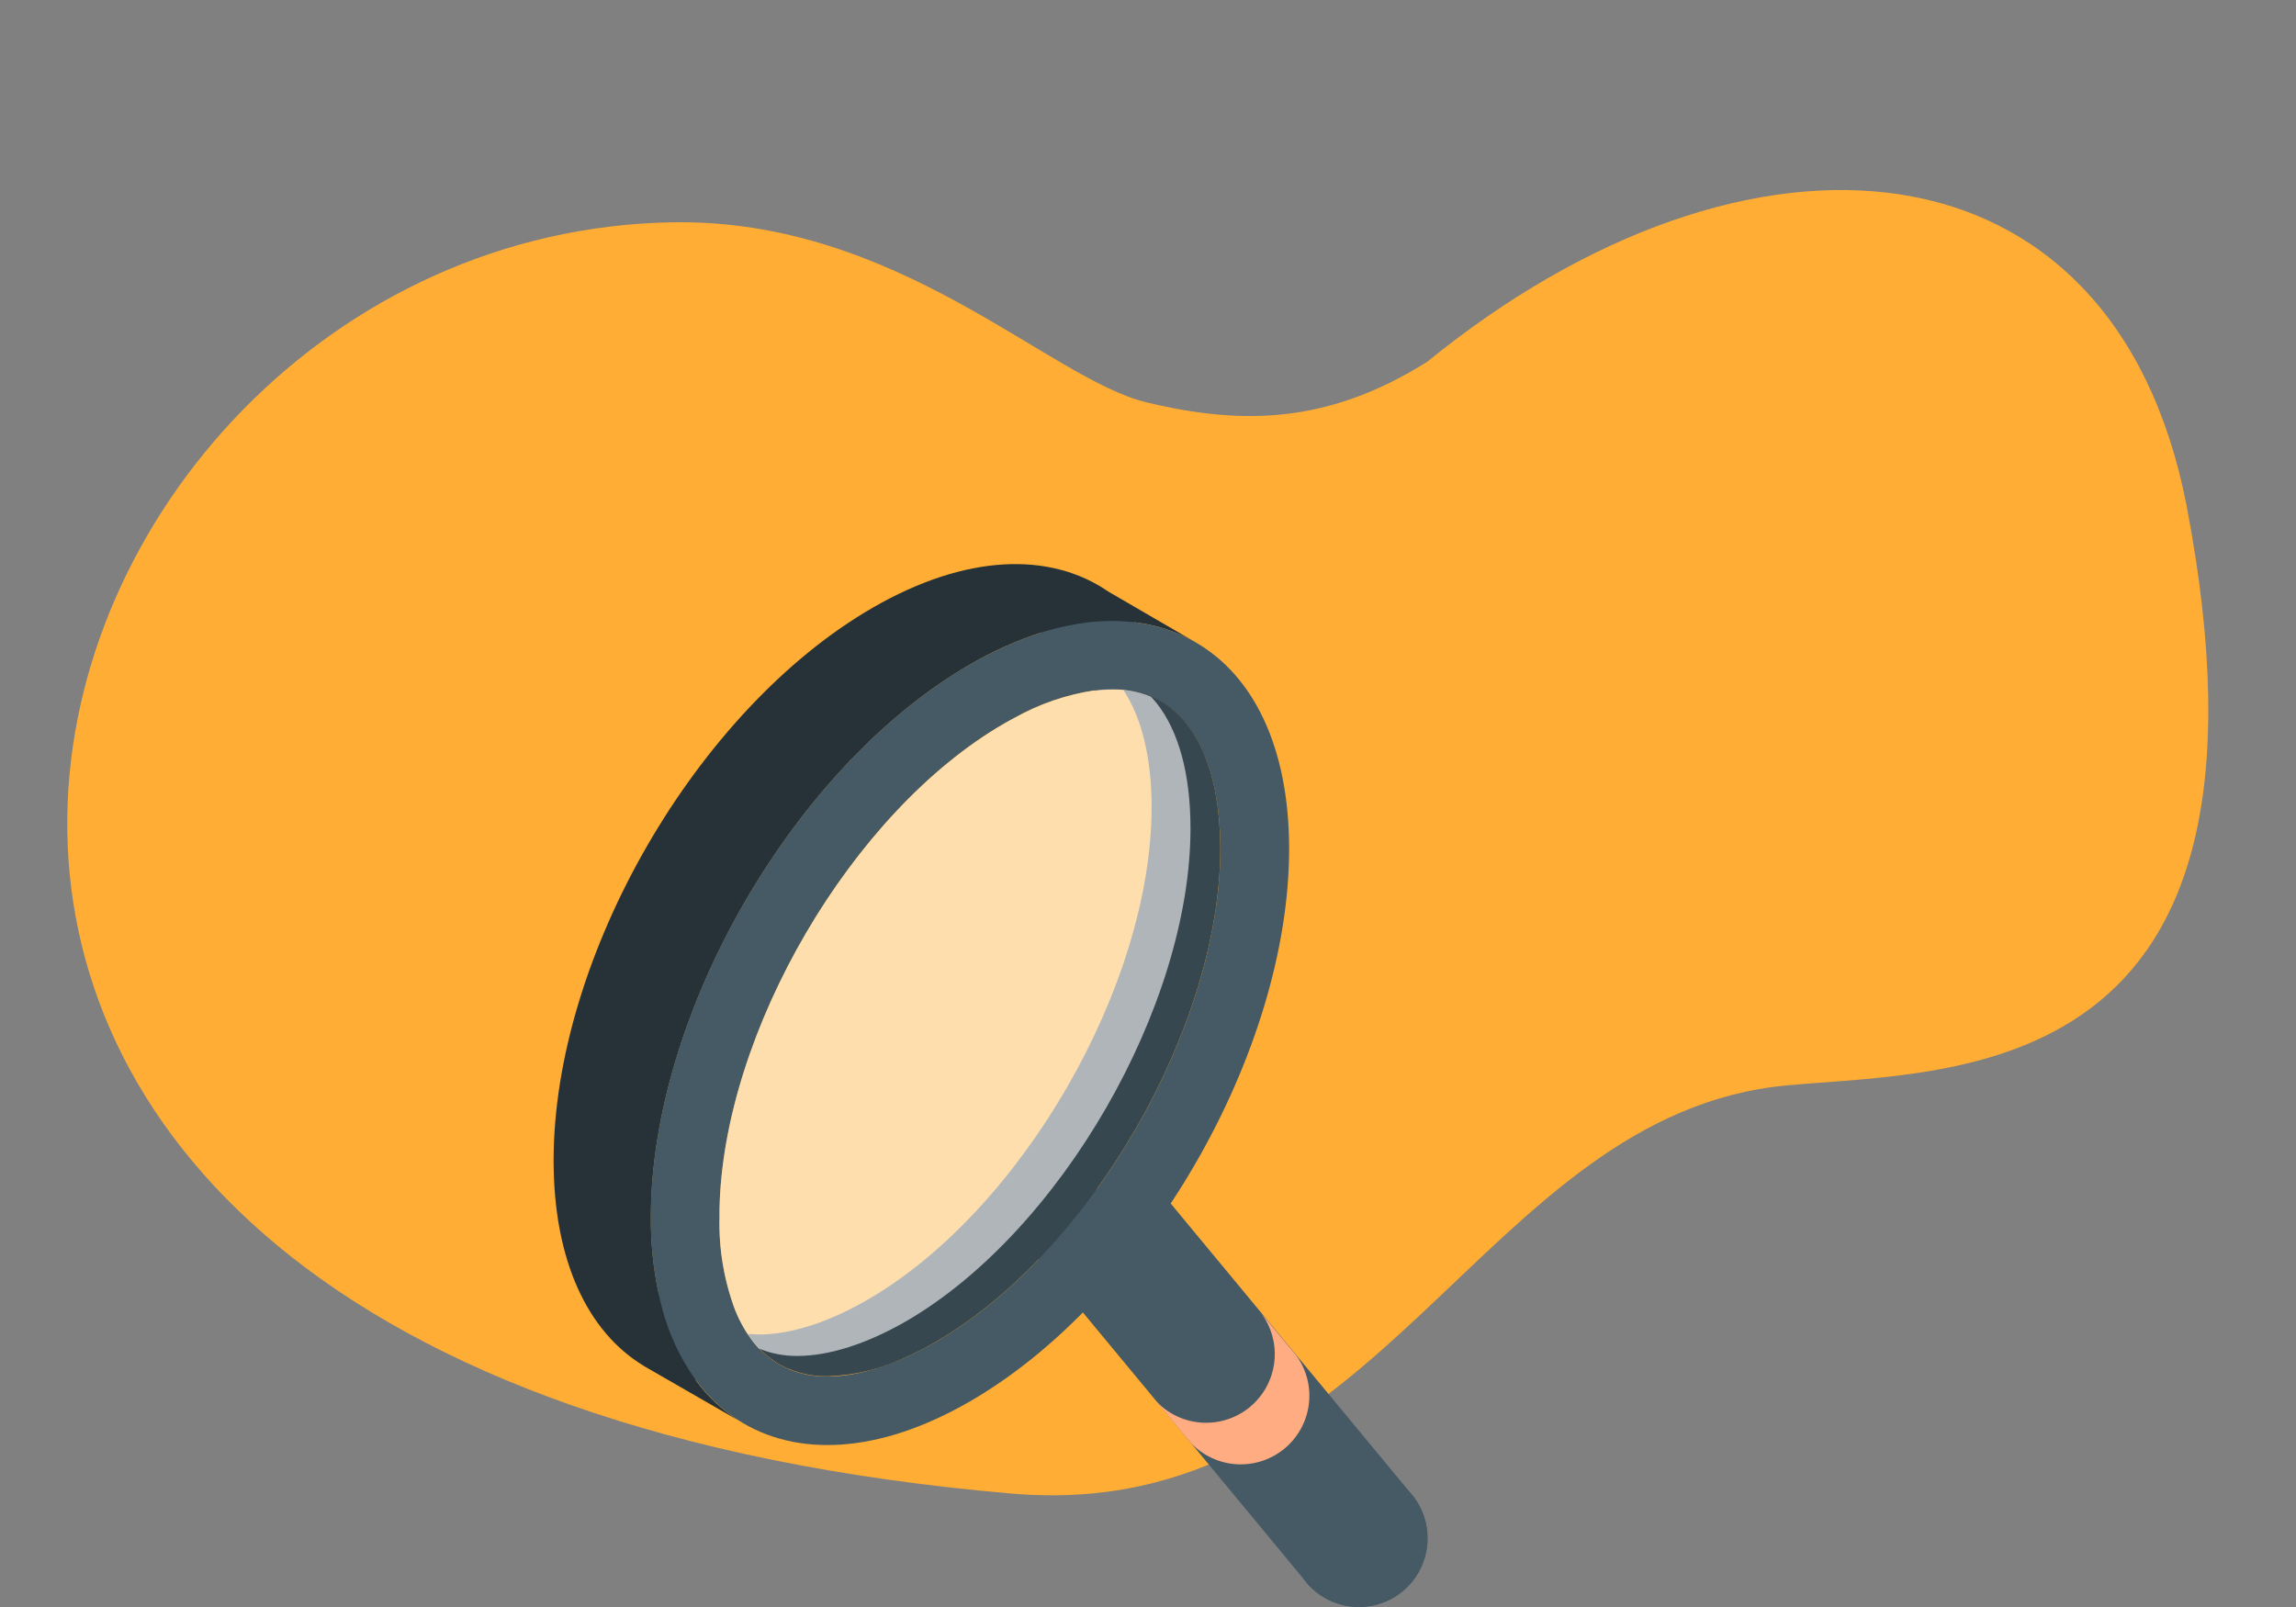 <svg width="350" height="245" viewBox="0 0 350 245" fill="none" xmlns="http://www.w3.org/2000/svg">
<rect x="0" y="0" width="350" height="245" fill="#808080" stroke="none"/>
<g clip-path="url(#clip0_807_6565)">
<path fill-rule="evenodd" clip-rule="evenodd" d="M154.228 227.708C210.636 232.563 225.677 169.821 272.387 165.476C297.956 163.098 350.332 165.757 333.292 76.939C322.084 19.637 266.482 15.348 217.572 55.149C202.726 64.48 189.691 64.949 174.752 61.336C159.814 57.723 136.826 33.265 102.404 33.892C-1.183 35.778 -57.015 209.529 154.228 227.708Z" fill="#FFAD34"/>
<path d="M217.606 234.532C217.607 236.635 216.973 238.69 215.789 240.429C214.604 242.167 212.923 243.508 210.965 244.276C209.007 245.045 206.863 245.206 204.812 244.737C202.761 244.269 200.899 243.193 199.469 241.651L198.78 240.815C197.171 238.67 196.448 235.989 196.758 233.326C197.068 230.663 198.389 228.221 200.447 226.503C202.505 224.786 205.145 223.923 207.82 224.095C210.496 224.266 213.003 225.458 214.826 227.424L215.538 228.283C216.88 230.09 217.605 232.281 217.606 234.532Z" fill="#455A64"/>
<path d="M217.618 234.532C217.619 236.635 216.986 238.69 215.801 240.429C214.617 242.167 212.936 243.508 210.978 244.276C209.02 245.045 206.875 245.206 204.825 244.737C202.774 244.269 200.912 243.193 199.482 241.651L198.792 240.815L155.219 188.19L173.582 177.59L214.838 227.401L215.55 228.26C216.897 230.074 217.622 232.273 217.618 234.532Z" fill="#455A64"/>
<path d="M181.562 220.011C183.392 221.93 185.882 223.083 188.53 223.237C191.177 223.39 193.784 222.533 195.824 220.838C197.863 219.143 199.183 216.737 199.516 214.106C199.85 211.475 199.172 208.816 197.62 206.666L192.229 200.168C193.84 202.314 194.566 204.997 194.255 207.662C193.944 210.328 192.621 212.772 190.56 214.49C188.498 216.207 185.855 217.067 183.178 216.892C180.5 216.717 177.992 215.519 176.172 213.547L181.562 220.011Z" fill="#FFAC82"/>
<path d="M172.871 94.862C176.161 95.228 179.341 96.262 182.216 97.902L168.961 90.195C160.068 84.082 147.265 84.443 133.038 92.647C106.177 108.162 84.391 145.893 84.391 176.924C84.391 192.168 89.577 203.061 98.132 208.236L98.312 208.349L112.46 216.497C109.951 214.864 107.764 212.785 106.008 210.361C109.494 210.742 113.019 210.54 116.438 209.762C117.681 209.491 118.935 209.163 120.212 208.756C120.045 208.706 119.883 208.642 119.726 208.564C119.046 208.246 118.396 207.868 117.783 207.434C116.67 206.659 115.68 205.722 114.845 204.654C113.702 203.192 112.774 201.575 112.087 199.852C111.167 199.985 110.238 200.053 109.308 200.055C107.108 200.099 104.926 199.663 102.912 198.778C102.441 198.563 101.984 198.317 101.544 198.044C101.149 197.795 100.753 197.501 100.414 197.207C99.597 193.382 99.199 189.48 99.228 185.568C99.228 154.549 121.014 116.807 147.898 101.292C151.33 99.289 154.967 97.66 158.746 96.433C159.764 96.849 160.722 97.4 161.593 98.071C162.516 98.779 163.347 99.599 164.068 100.512C165.214 101.978 166.146 103.598 166.837 105.326C167.761 105.196 168.694 105.132 169.628 105.134C172.183 105.065 174.71 105.677 176.95 106.908C177.517 107.217 178.058 107.572 178.566 107.97C178.363 107.066 178.148 106.173 177.888 105.326C176.867 101.561 175.167 98.015 172.871 94.862Z" fill="#263238"/>
<path d="M182.219 97.902L181.451 97.484C178.779 96.085 175.871 95.196 172.874 94.862C169.658 94.503 166.405 94.652 163.235 95.303C161.708 95.592 160.198 95.969 158.715 96.433C154.936 97.661 151.299 99.29 147.867 101.292C120.983 116.807 99.197 154.549 99.197 185.568C99.168 189.48 99.566 193.383 100.383 197.208C100.53 197.897 100.7 198.552 100.869 199.208C101.876 203.207 103.624 206.983 106.022 210.338C107.093 211.815 108.325 213.168 109.695 214.373C110.568 215.141 111.497 215.843 112.474 216.474C121.345 222.204 133.945 221.706 147.844 213.661C174.727 198.146 196.514 160.414 196.514 129.384C196.502 113.869 191.044 102.964 182.219 97.902ZM176.908 106.942C177.475 107.251 178.015 107.606 178.524 108.004C179.376 108.696 180.153 109.476 180.84 110.332C184.23 114.581 186.027 121.191 186.027 129.418C186.027 156.538 166.139 191.026 142.601 204.621C136.668 208.011 130.962 209.864 126.114 209.864C124.092 209.888 122.085 209.503 120.215 208.734C120.048 208.683 119.885 208.619 119.729 208.542C119.049 208.223 118.399 207.845 117.786 207.412C117.023 206.876 116.318 206.263 115.684 205.581C115.401 205.287 115.13 204.96 114.859 204.632C113.717 203.17 112.788 201.553 112.102 199.829C110.38 195.269 109.559 190.418 109.683 185.546C109.683 185.184 109.683 184.834 109.683 184.416C110.181 157.408 129.854 123.7 153.087 110.298C153.618 109.993 154.161 109.688 154.703 109.405C158.45 107.312 162.541 105.908 166.783 105.258C167.708 105.129 168.64 105.064 169.574 105.066C171.585 105.049 173.579 105.433 175.439 106.196C175.949 106.399 176.44 106.644 176.908 106.931V106.942Z" fill="#455A64"/>
<path d="M186.024 129.406C186.024 156.527 166.135 191.015 142.597 204.609C141.169 205.44 139.698 206.194 138.19 206.869C134.425 208.685 130.322 209.694 126.144 209.83C124.122 209.853 122.116 209.469 120.245 208.7C120.078 208.649 119.916 208.585 119.76 208.508C119.08 208.189 118.429 207.811 117.816 207.377C116.704 206.602 115.713 205.665 114.878 204.598C114.584 204.202 114.279 203.818 114.008 203.377C114.539 203.377 115.138 203.456 115.658 203.456C120.505 203.456 126.212 201.637 132.145 198.213C155.649 184.698 175.548 150.255 175.548 123.044C175.548 115.575 174.068 109.484 171.254 105.201C173.24 105.332 175.171 105.907 176.905 106.885C177.472 107.194 178.012 107.549 178.52 107.947C179.373 108.639 180.149 109.42 180.837 110.275C183.82 114.016 185.572 119.575 185.933 126.457C185.99 127.451 186.024 128.423 186.024 129.406Z" fill="#37474F"/>
<path opacity="0.6" d="M181.478 126.276C181.478 153.397 161.589 187.885 138.051 201.479C132.118 204.869 126.423 206.722 121.564 206.722C119.546 206.746 117.543 206.362 115.677 205.592C115.394 205.298 115.123 204.971 114.852 204.643C113.71 203.181 112.781 201.564 112.095 199.84C110.373 195.28 109.552 190.43 109.676 185.557C109.676 185.195 109.676 184.845 109.676 184.427C110.174 157.42 129.847 123.711 153.08 110.309C153.611 110.004 154.154 109.699 154.696 109.416C158.443 107.324 162.534 105.919 166.776 105.269C167.701 105.14 168.633 105.076 169.567 105.077C171.578 105.06 173.572 105.444 175.432 106.207C175.737 106.512 176.02 106.84 176.291 107.168C179.681 111.439 181.478 118.05 181.478 126.276Z" fill="white"/>
</g>
<defs>
<clipPath id="clip0_807_6565">
<rect width="350" height="245" fill="white"/>
</clipPath>
</defs>
</svg>
